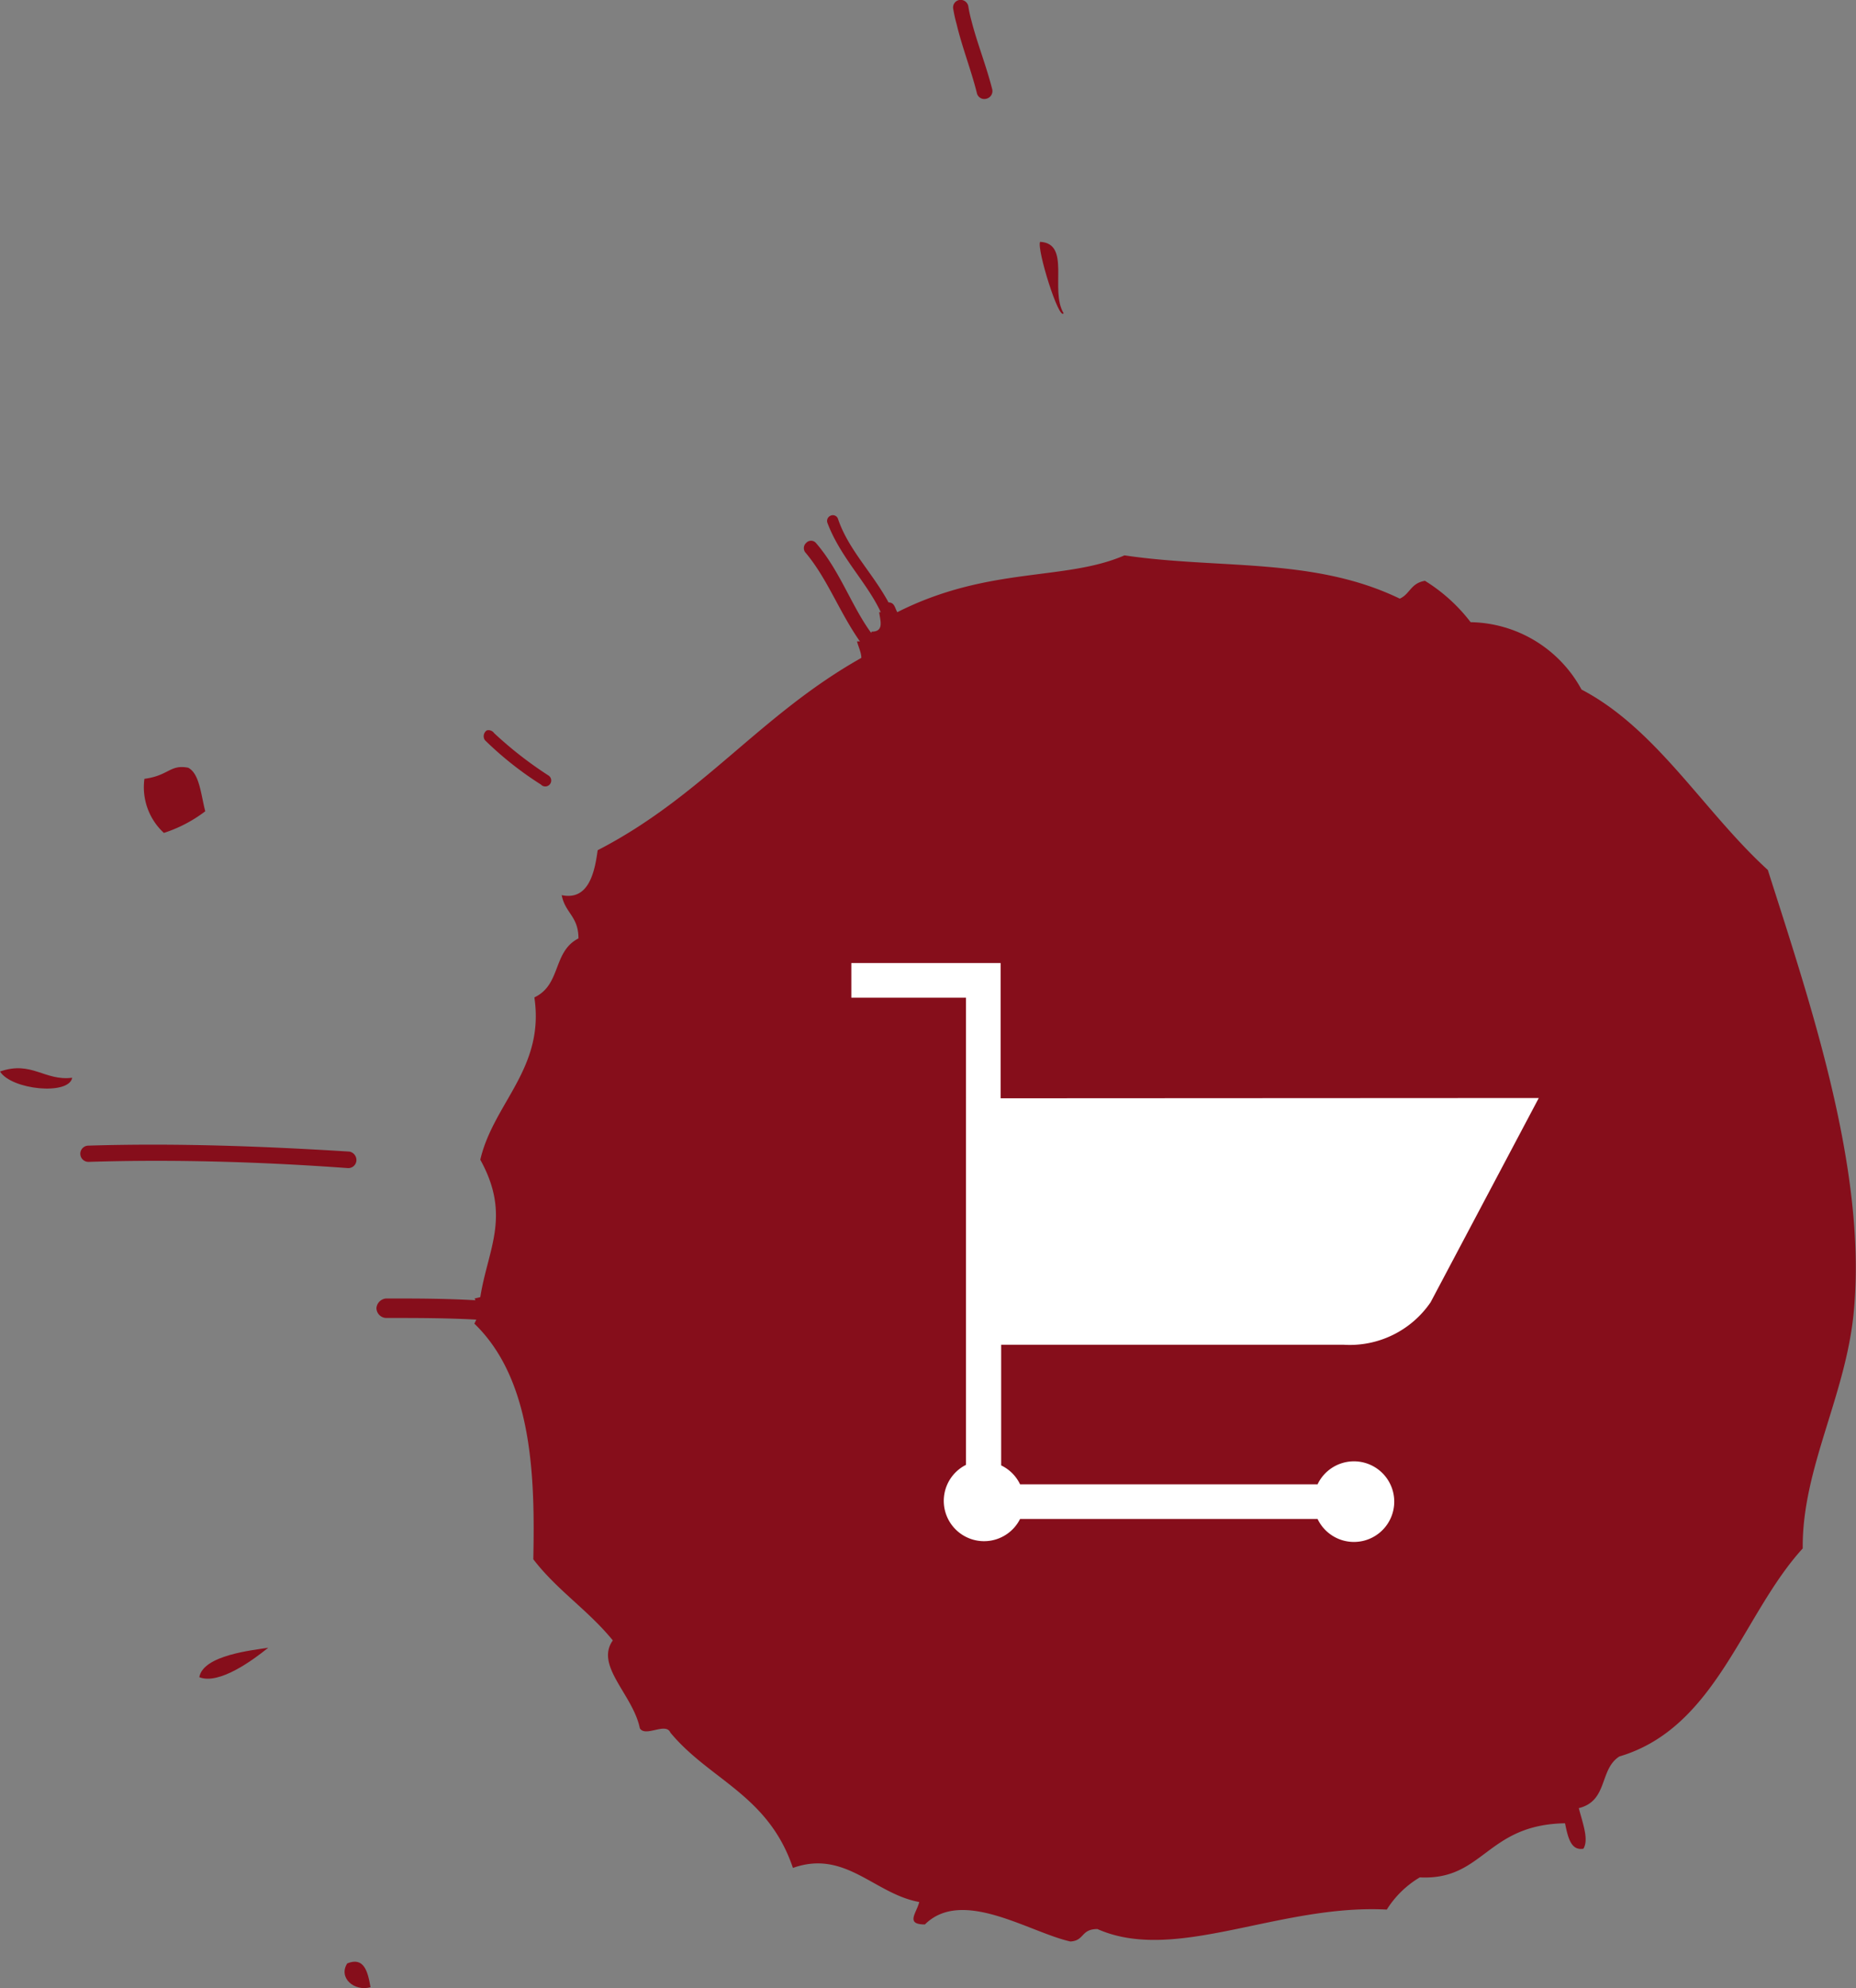 <svg xmlns="http://www.w3.org/2000/svg" viewBox="0 0 68.63 73.49"><rect x="0" y="0" width="68.63" height="73.49" fill="#808080" stroke="none"/><defs><style>.cls-1,.cls-2{fill:#860e1b;}.cls-1{fill-rule:evenodd;}.cls-3{fill:#fff;}</style></defs><title>dot</title><g id="Layer_2" data-name="Layer 2"><g id="Content"><path class="cls-1" d="M32.86,22.27c.22,0,.23.21.32.36,3.39-1.71,6.19-1.14,8.4-2.1,3.5.52,7,.06,10.18,1.6.38-.17.4-.57.93-.66A6.28,6.28,0,0,1,54.38,23a4.75,4.75,0,0,1,4.1,2.49C61.27,26.95,63,30,65.37,32.16c1.55,4.87,3.64,11,3.19,16.2-.26,3.17-1.93,5.89-1.9,8.88-2.24,2.45-3.19,6.63-6.78,7.69-.75.48-.41,1.64-1.5,1.91.14.55.38,1.16.17,1.5-.46.08-.57-.41-.68-.94-2.92.05-3,2.12-5.37,2a3.62,3.62,0,0,0-1.22,1.19c-4-.21-7.81,2-10.7.72-.62,0-.47.43-1,.46-1.52-.34-4-2-5.38-.63-.74,0-.3-.43-.21-.83-1.66-.3-2.73-1.95-4.67-1.26-.91-2.7-3.08-3.25-4.53-5-.17-.4-.92.18-1.13-.16-.25-1.24-1.67-2.31-1-3.25-.92-1.13-2.06-1.85-2.94-3,.06-2.95,0-6.61-2.18-8.71l.22-.45L17.55,48l.21-.05c.28-1.78,1.15-3,0-5.08.49-2.1,2.39-3.37,2-6,1-.47.67-1.69,1.63-2.18,0-.82-.49-.93-.62-1.6,1,.21,1.22-.85,1.33-1.66,3.88-2,6-5,9.75-7.11,0-.2-.11-.41-.16-.61h.39l.15-.36c.47,0,.32-.4.28-.72l.33,0Z"/><path class="cls-1" d="M13.7,73.46c-.6.17-1.2-.35-.86-.88C13.45,72.33,13.6,72.86,13.7,73.46Z"/><path class="cls-1" d="M7.37,62c.14-.82,2-1,2.55-1.09C9.35,61.37,8.1,62.29,7.37,62Z"/><path class="cls-1" d="M0,39.61c1.17-.41,1.65.36,2.67.23C2.55,40.5.43,40.29,0,39.61Z"/><path class="cls-1" d="M6.06,30.79a2.3,2.3,0,0,1-.72-2c.91-.12.94-.54,1.62-.41.42.22.47,1,.63,1.61A5.12,5.12,0,0,1,6.06,30.79Z"/><path class="cls-1" d="M39.33,11.58c-.17.29-1-2.37-.87-2.64C39.61,9,38.81,10.72,39.33,11.58Z"/><path class="cls-2" d="M14.27,48.72c1.15,0,2.34,0,3.49.07a.36.36,0,0,0,.36-.34.34.34,0,0,0-.32-.37C16.61,48,15.43,48,14.28,48a.39.39,0,0,0-.36.35A.37.37,0,0,0,14.27,48.72Z"/><path class="cls-2" d="M29.77,20.41c.85,1,1.28,2.28,2.12,3.43a.26.26,0,1,0,.41-.33c-.78-1-1.21-2.38-2.13-3.44a.24.24,0,0,0-.36,0A.26.26,0,0,0,29.77,20.41Z"/><path class="cls-2" d="M30.6,19.34c.5,1.31,1.5,2.23,2,3.36a.2.2,0,0,0,.28.11.2.2,0,0,0,.11-.28c-.6-1.24-1.59-2.13-2-3.34a.2.2,0,0,0-.27-.13A.21.21,0,0,0,30.6,19.34Z"/><path class="cls-2" d="M12.92,42.57c-3.2-.2-6.44-.32-9.65-.22a.3.3,0,1,0,0,.6c3.2-.1,6.42,0,9.59.23a.3.3,0,0,0,.32-.29A.32.32,0,0,0,12.92,42.57Z"/><path class="cls-2" d="M17.93,27.36A12.51,12.51,0,0,0,20,29a.22.22,0,1,0,.27-.34,14.28,14.28,0,0,1-2-1.56A.25.25,0,0,0,18,27,.26.26,0,0,0,17.93,27.36Z"/><path class="cls-2" d="M35.25.34a4.86,4.86,0,0,0,.12.54c.21.88.54,1.71.75,2.55h0a.28.28,0,0,0,.35.22.29.29,0,0,0,.22-.35v0c-.23-.9-.56-1.71-.77-2.54a4.9,4.9,0,0,1-.11-.5A.29.29,0,0,0,35.47,0,.28.28,0,0,0,35.25.34Z"/><path class="cls-3" d="M37,40.6v-5H31.48v1.28h4.24V54.15a1.49,1.49,0,1,0,2,2h11a1.49,1.49,0,1,0,0-1.28h-11a1.49,1.49,0,0,0-.7-.7V49.71H49.68a3.62,3.62,0,0,0,3.22-1.57l4-7.55Z"/></g></g></svg>